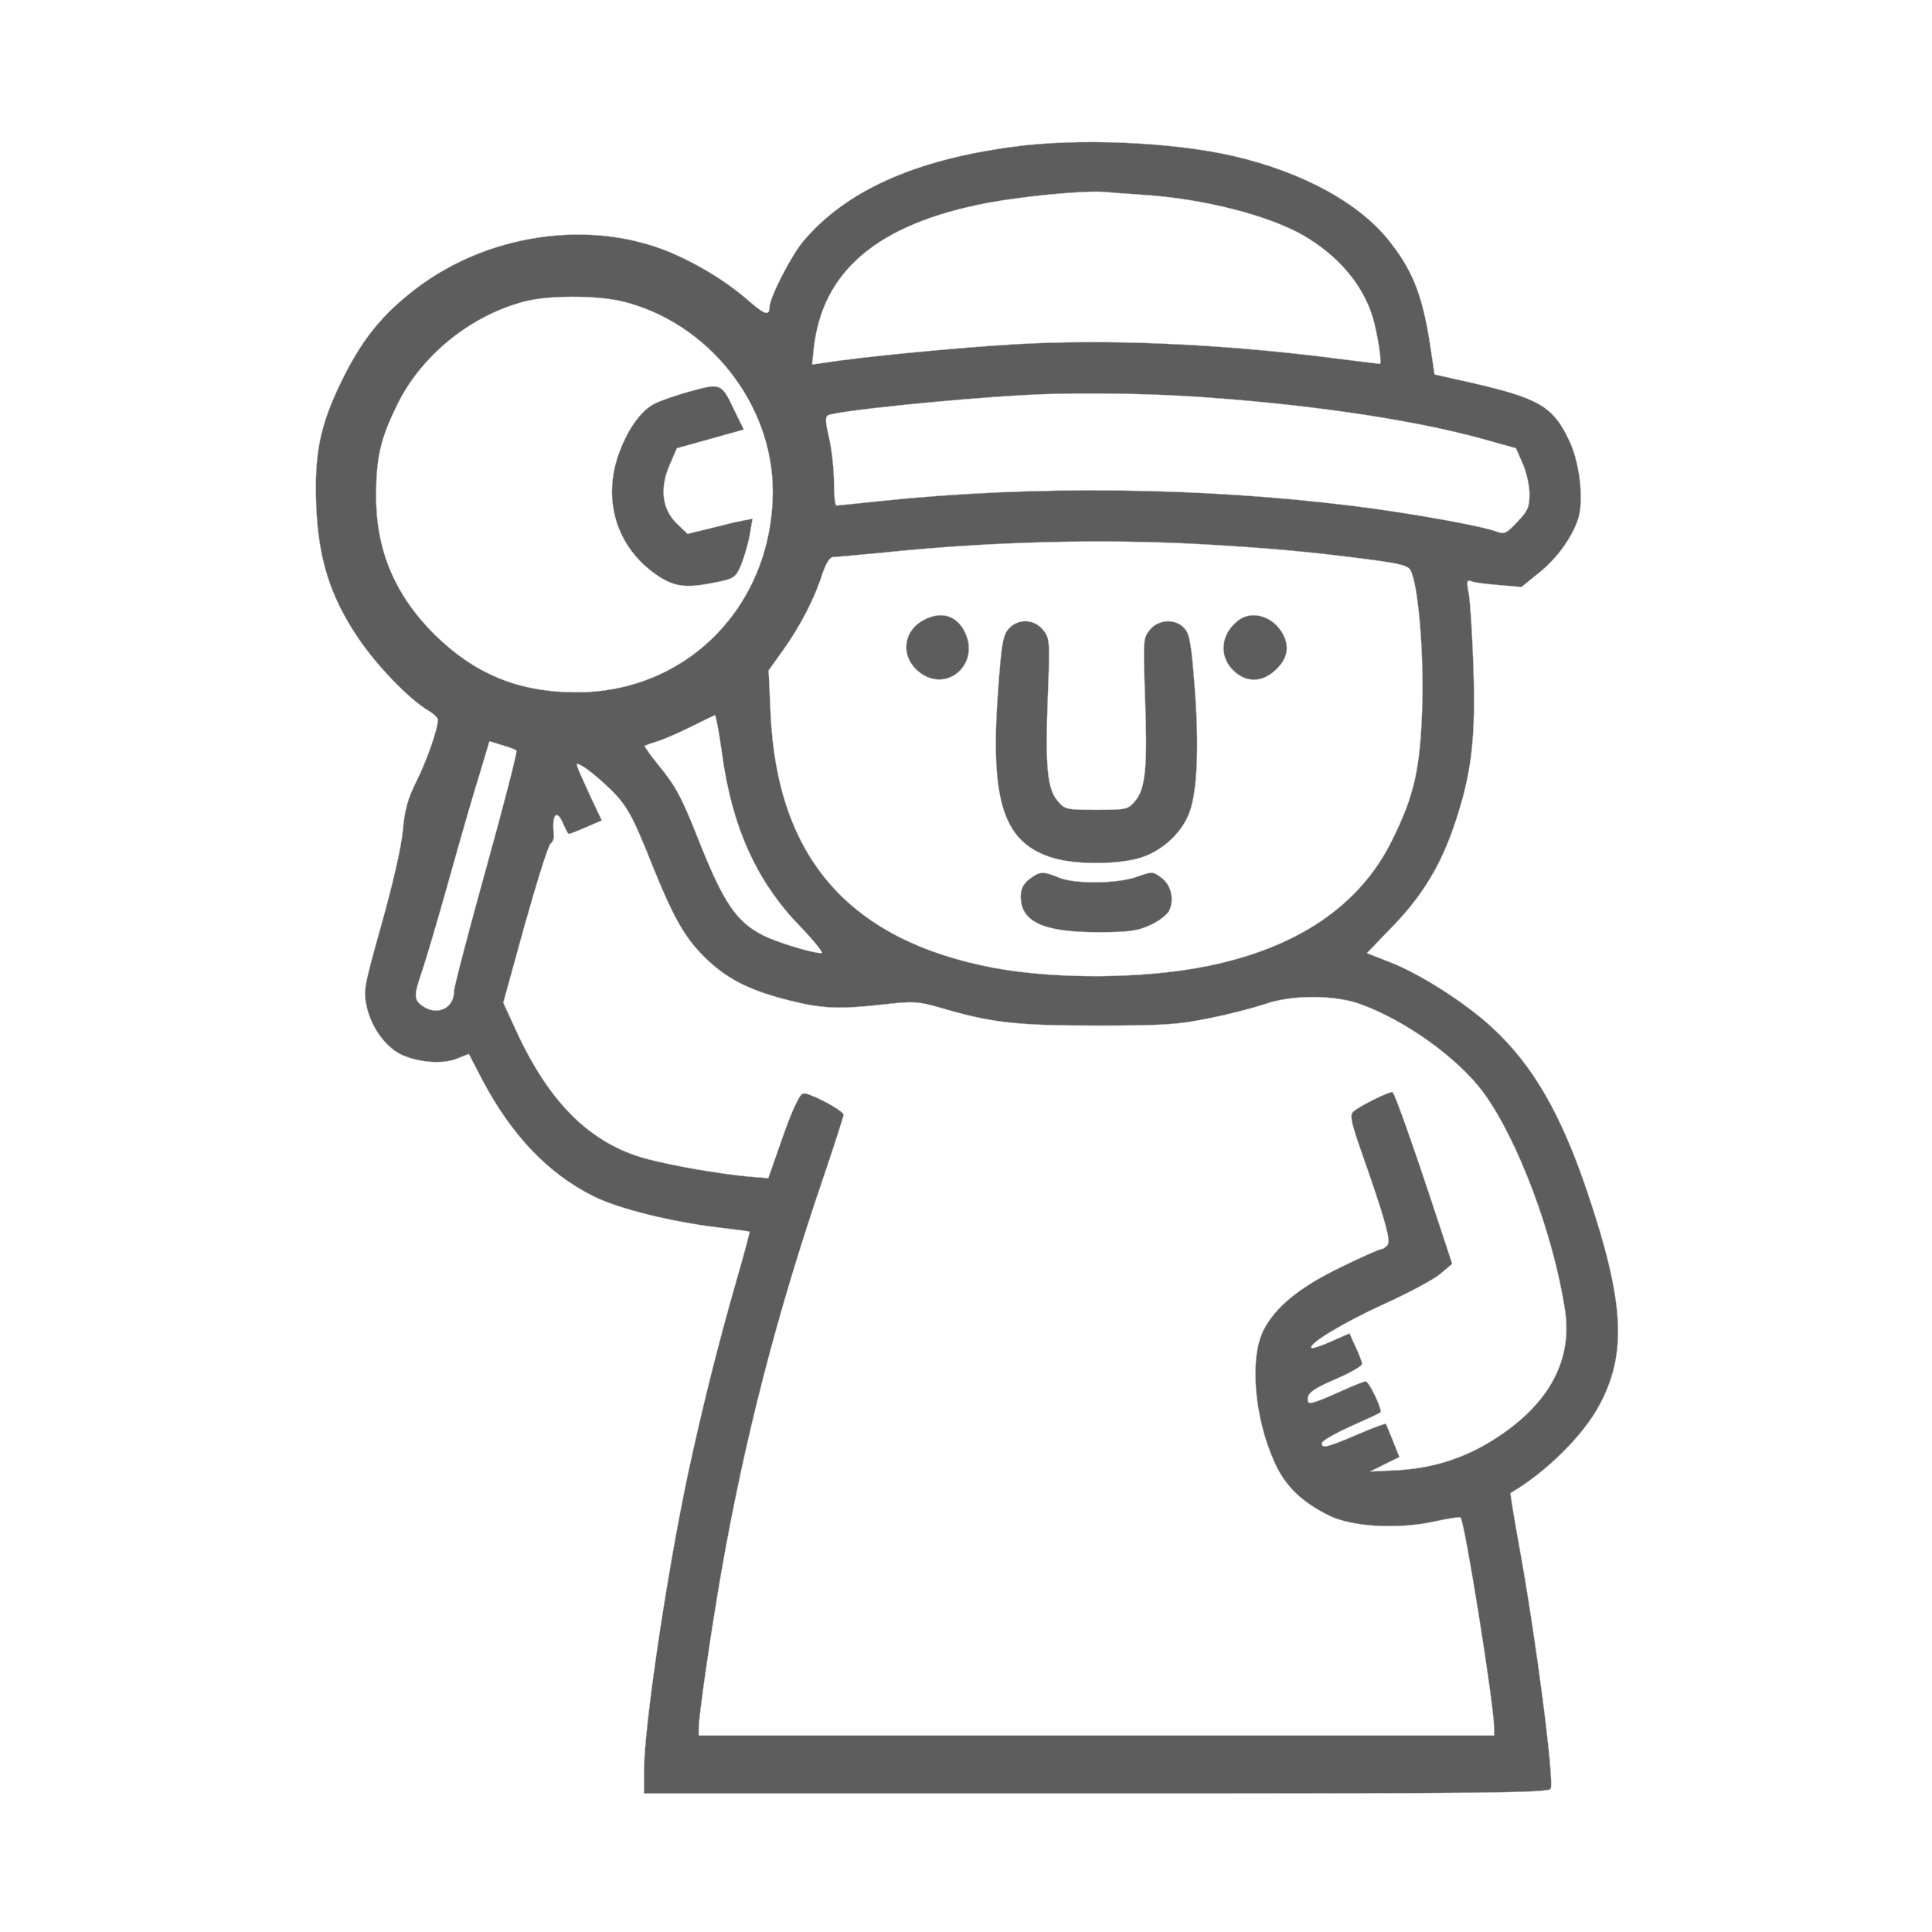 <?xml version="1.0" standalone="no"?>
<!DOCTYPE svg PUBLIC "-//W3C//DTD SVG 20010904//EN"
 "http://www.w3.org/TR/2001/REC-SVG-20010904/DTD/svg10.dtd">
<svg version="1.0" xmlns="http://www.w3.org/2000/svg"
 width="600pt" height="600pt" viewBox="0 0 600 600"
 preserveAspectRatio="xMidYMid meet">
<g transform="translate(0,600) scale(0.1,-0.1)"
fill="#5D5D5D" stroke="#C2C2C2">
<path d="M3145 5544 c-307 -41 -520 -138 -651 -294 -37 -44 -104 -175 -104
-203 0 -28 -14 -25 -58 13 -63 56 -142 107 -227 146 -261 121 -605 71 -838
-122 -91 -74 -149 -150 -207 -269 -66 -136 -84 -222 -78 -383 6 -165 43 -284
130 -413 57 -85 158 -190 217 -225 17 -10 31 -23 31 -29 0 -28 -34 -126 -66
-190 -28 -56 -37 -89 -43 -155 -5 -52 -31 -165 -66 -290 -55 -196 -57 -207
-46 -257 15 -65 58 -124 107 -148 53 -25 131 -31 175 -12 l35 14 42 -81 c91
-172 205 -292 347 -362 77 -38 238 -78 385 -96 52 -6 96 -12 98 -13 1 -1 -18
-73 -43 -159 -57 -199 -104 -388 -149 -596 -66 -313 -136 -784 -136 -920 l0
-70 1405 0 c1231 0 1406 2 1411 15 11 29 -46 468 -97 748 -17 93 -29 169 -28
170 111 65 227 180 277 275 86 161 76 322 -39 662 -81 240 -168 391 -293 507
-85 79 -229 171 -325 207 l-66 26 80 83 c93 96 151 192 194 322 51 152 64 263
57 475 -3 102 -10 207 -14 233 -8 42 -7 47 7 42 9 -4 48 -9 86 -12 l70 -6 53
43 c56 44 103 109 123 168 18 56 6 169 -25 238 -52 113 -94 137 -318 188
l-103 23 -8 54 c-25 180 -54 260 -129 356 -92 120 -270 218 -486 268 -188 44
-486 57 -687 29z m405 -149 c187 -12 386 -63 496 -125 109 -63 186 -153 217
-255 15 -51 30 -145 22 -145 -2 0 -75 9 -162 20 -346 43 -687 57 -968 41 -175
-10 -488 -40 -596 -58 l-37 -5 5 48 c26 243 199 389 540 454 112 21 302 39
363 34 19 -2 73 -6 120 -9z m-1621 -330 c269 -64 471 -318 471 -591 -1 -354
-265 -624 -609 -624 -180 0 -316 56 -442 180 -124 124 -182 263 -181 435 1
115 13 170 64 275 74 154 228 280 398 324 72 19 219 19 299 1z m1754 -295
c356 -22 689 -70 914 -131 l111 -31 21 -48 c12 -27 21 -69 21 -95 0 -39 -5
-52 -38 -86 -34 -36 -40 -39 -64 -30 -47 18 -277 59 -448 80 -469 58 -990 64
-1455 16 -77 -8 -143 -15 -147 -15 -5 0 -8 33 -8 73 0 39 -7 101 -15 136 -11
47 -13 66 -4 71 20 13 387 51 609 63 134 8 344 6 503 -3z m47 -460 c212 -12
343 -24 518 -47 100 -13 125 -19 133 -35 23 -43 41 -252 36 -418 -6 -196 -24
-279 -93 -418 -99 -203 -293 -335 -573 -392 -195 -40 -470 -42 -664 -6 -449
85 -674 341 -694 792 l-6 132 45 63 c53 74 98 161 122 237 11 32 23 52 33 52
8 0 83 7 167 15 323 33 665 42 976 25z m-1488 -648 c31 -230 107 -399 243
-539 44 -46 74 -83 66 -83 -29 0 -137 33 -181 55 -83 42 -123 101 -200 295
-54 137 -72 169 -126 235 -25 31 -44 58 -42 59 2 1 21 8 43 15 22 7 69 28 105
46 36 18 67 33 70 34 3 1 13 -52 22 -117z m-638 7 c3 -3 -39 -167 -94 -365
-55 -197 -100 -370 -100 -383 0 -53 -53 -77 -98 -45 -27 19 -27 32 -3 103 11
31 50 162 86 291 36 129 79 278 96 331 l29 97 39 -12 c22 -6 42 -14 45 -17z
m278 -107 c64 -60 79 -86 147 -257 67 -165 102 -224 170 -288 63 -59 133 -94
249 -123 106 -27 157 -29 299 -13 89 10 104 9 168 -9 162 -48 238 -57 490 -57
209 0 254 3 351 23 61 12 137 32 170 43 83 30 217 30 298 1 141 -51 304 -168
383 -275 106 -145 217 -439 253 -674 26 -165 -57 -307 -241 -416 -86 -50 -176
-77 -279 -83 l-85 -4 46 23 45 22 -20 50 c-11 28 -21 51 -22 53 -1 2 -40 -12
-86 -32 -98 -42 -113 -45 -113 -28 0 7 40 30 89 52 49 22 91 41 93 44 7 7 -35
96 -46 96 -5 0 -38 -13 -73 -29 -101 -45 -110 -47 -106 -21 2 16 23 30 86 57
45 19 82 41 82 47 0 6 -9 30 -20 53 l-19 42 -57 -25 c-31 -14 -58 -23 -61 -20
-12 12 102 80 225 136 75 34 154 76 174 93 l38 32 -66 200 c-57 172 -110 322
-119 333 -5 6 -113 -48 -124 -62 -9 -11 -3 -38 25 -117 77 -220 94 -282 83
-296 -6 -7 -16 -13 -21 -13 -5 0 -60 -24 -121 -54 -129 -62 -206 -124 -243
-197 -44 -87 -29 -271 34 -410 33 -74 85 -124 170 -166 72 -35 214 -43 327
-18 42 9 79 15 81 12 13 -13 104 -583 104 -652 l0 -25 -1235 0 -1235 0 0 23
c0 38 38 300 70 484 73 416 172 801 315 1220 36 106 65 197 65 201 0 9 -60 45
-103 61 -25 10 -28 8 -45 -27 -11 -20 -34 -81 -52 -134 l-34 -97 -61 5 c-95 9
-233 33 -317 55 -174 47 -302 173 -406 400 l-39 85 67 243 c38 134 73 247 80
251 6 4 11 16 10 26 -7 66 9 84 30 34 7 -16 14 -30 17 -30 2 0 26 9 53 21 l49
21 -36 76 c-51 113 -50 106 -23 92 13 -7 45 -33 72 -58z"/>
<path d="M2145 4785 c-45 -12 -95 -30 -113 -39 -44 -23 -86 -84 -113 -163 -49
-147 2 -293 130 -375 50 -31 85 -35 176 -16 54 11 59 14 76 52 9 23 22 64 27
93 l9 52 -31 -6 c-17 -3 -62 -14 -101 -24 l-70 -17 -34 33 c-45 44 -53 109
-21 182 l22 51 104 29 104 29 -29 59 c-40 85 -42 86 -136 60z"/>
<path d="M2868 4074 c-64 -34 -72 -112 -16 -159 86 -72 196 23 143 125 -26 50
-74 63 -127 34z"/>
<path d="M3844 4072 c-53 -42 -59 -109 -15 -153 39 -39 89 -40 131 -1 40 36
47 77 20 120 -32 51 -96 67 -136 34z"/>
<path d="M3133 4048 c-18 -20 -23 -45 -34 -201 -24 -339 18 -466 173 -512 76
-22 214 -20 281 5 64 24 121 79 142 140 24 68 29 209 15 388 -10 133 -16 165
-32 181 -28 31 -81 28 -108 -6 -20 -25 -20 -33 -14 -207 8 -216 2 -286 -31
-324 -22 -26 -27 -27 -120 -27 -93 0 -98 1 -120 27 -33 38 -39 107 -31 323 7
175 6 182 -14 208 -28 35 -77 37 -107 5z"/>
<path d="M3196 3269 c-18 -14 -26 -30 -26 -53 0 -79 70 -111 240 -111 96 0
123 4 162 22 25 11 51 31 58 43 18 34 8 81 -23 104 -27 20 -29 20 -76 3 -62
-22 -195 -23 -244 -2 -48 20 -59 19 -91 -6z"/>
</g>
</svg>
